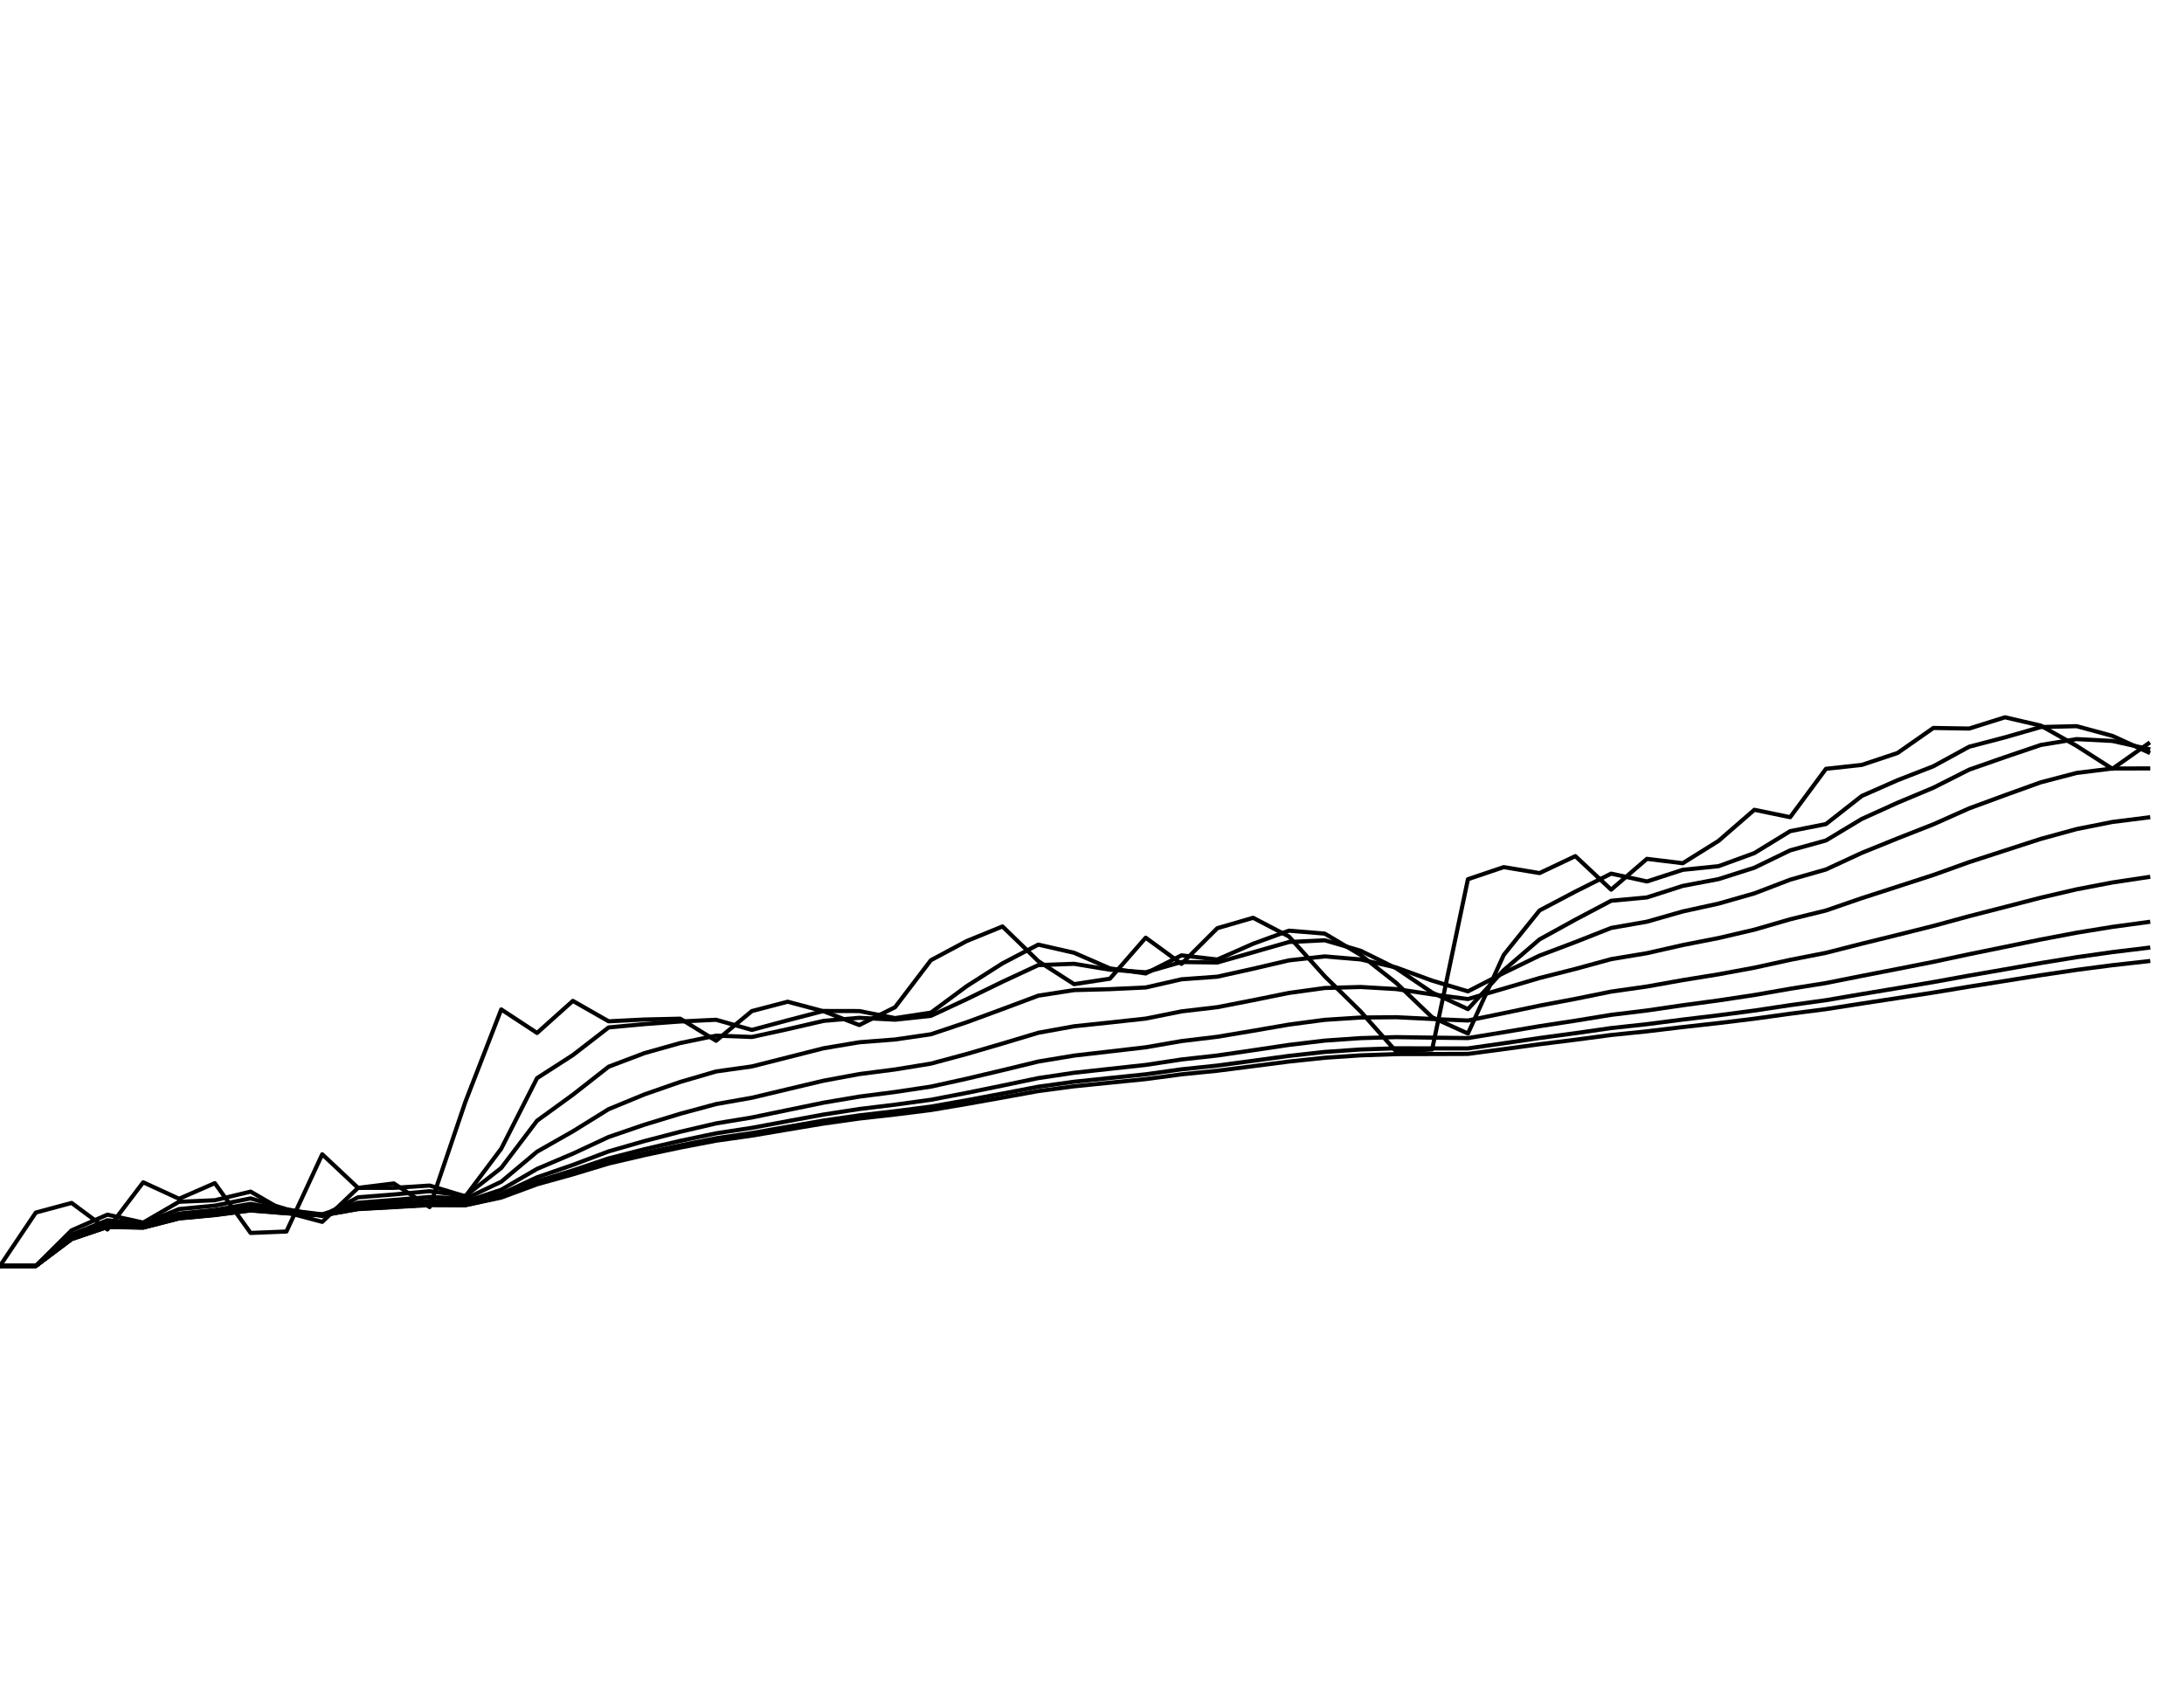 <?xml version="1.0" encoding="utf-8" standalone="no"?>
<!DOCTYPE svg PUBLIC "-//W3C//DTD SVG 1.1//EN"
  "http://www.w3.org/Graphics/SVG/1.1/DTD/svg11.dtd">
<svg xmlns:xlink="http://www.w3.org/1999/xlink" width="792pt" height="612pt" viewBox="0 0 792 612" xmlns="http://www.w3.org/2000/svg" version="1.1">
 <defs>
  <style type="text/css">*{stroke-linejoin: round; stroke-linecap: butt}</style>
 </defs>
 <g id="figure_1">
  <g id="patch_1">
   <path d="M 0 612 
L 792 612 
L 792 0 
L 0 0 
z
" style="fill: #ffffff"/>
  </g>
  <g id="axes_1">
   <g id="line2d_1">
    <path d="M 0 459 
L 12.984 439.663 
L 25.967 436.176 
L 38.951 445.809 
L 51.934 428.691 
L 64.918 434.667 
L 77.902 429.003 
L 90.885 447.06 
L 103.869 446.538 
L 116.852 418.53 
L 129.836 430.717 
L 142.82 429.106 
L 155.803 437.685 
L 168.787 399.465 
L 181.77 366.012 
L 194.754 374.546 
L 207.738 362.915 
L 220.721 370.321 
L 233.705 369.668 
L 246.689 369.367 
L 259.672 377.371 
L 272.656 366.612 
L 285.639 363.214 
L 298.623 366.662 
L 311.607 371.677 
L 324.59 365.212 
L 337.574 348.165 
L 350.557 341.219 
L 363.541 335.925 
L 376.525 348.509 
L 389.508 356.849 
L 402.492 354.869 
L 415.475 340.001 
L 428.459 349.492 
L 441.443 336.555 
L 454.426 332.785 
L 467.41 339.564 
L 480.393 353.979 
L 493.377 366.712 
L 506.361 381.316 
L 519.344 380.506 
L 532.328 318.793 
L 545.311 314.41 
L 558.295 316.574 
L 571.279 310.429 
L 584.262 322.586 
L 597.246 311.41 
L 610.23 313.002 
L 623.213 304.897 
L 636.197 293.623 
L 649.18 296.307 
L 662.164 278.764 
L 675.148 277.355 
L 688.131 273.02 
L 701.115 263.955 
L 714.098 264.169 
L 727.082 260.083 
L 740.066 263.101 
L 753.049 270.455 
L 766.033 278.764 
L 779.016 269.632 
" clip-path="url(#p3a45d68e82)" style="fill: none; stroke: #000000; stroke-width: 1.5; stroke-linecap: square"/>
   </g>
   <g id="line2d_2">
    <path d="M 0 459 
L 12.984 459 
L 25.967 446.104 
L 38.951 440.429 
L 51.934 443.298 
L 64.918 435.753 
L 77.902 435.201 
L 90.885 432.076 
L 103.869 439.592 
L 116.852 443.04 
L 129.836 430.723 
L 142.82 430.709 
L 155.803 429.875 
L 168.787 433.796 
L 181.77 416.502 
L 194.754 390.923 
L 207.738 382.57 
L 220.721 372.54 
L 233.705 371.337 
L 246.689 370.385 
L 259.672 369.761 
L 272.656 373.444 
L 285.639 369.959 
L 298.623 366.576 
L 311.607 366.604 
L 324.59 369.155 
L 337.574 367.171 
L 350.557 357.58 
L 363.541 349.308 
L 376.525 342.51 
L 389.508 345.469 
L 402.492 351.129 
L 415.475 352.974 
L 428.459 346.402 
L 441.443 347.915 
L 454.426 342.193 
L 467.41 337.459 
L 480.393 338.518 
L 493.377 346.225 
L 506.361 356.434 
L 519.344 368.858 
L 532.328 374.749 
L 545.311 346.264 
L 558.295 330.125 
L 571.279 323.285 
L 584.262 316.77 
L 597.246 319.612 
L 610.23 315.393 
L 623.213 314.068 
L 636.197 309.324 
L 649.18 301.372 
L 662.164 298.799 
L 675.148 288.615 
L 688.131 282.89 
L 701.115 277.836 
L 714.098 270.754 
L 727.082 267.358 
L 740.066 263.621 
L 753.049 263.303 
L 766.033 266.816 
L 779.016 272.752 
" clip-path="url(#p3a45d68e82)" style="fill: none; stroke: #000000; stroke-width: 1.5; stroke-linecap: square"/>
   </g>
   <g id="line2d_3">
    <path d="M 0 459 
L 12.984 459 
L 25.967 447.668 
L 38.951 442.458 
L 51.934 443.767 
L 64.918 438.397 
L 77.902 437.149 
L 90.885 434.53 
L 103.869 438.441 
L 116.852 440.921 
L 129.836 434.138 
L 142.82 433.113 
L 155.803 431.92 
L 168.787 433.627 
L 181.77 423.496 
L 194.754 406.364 
L 207.738 396.94 
L 220.721 386.775 
L 233.705 381.855 
L 246.689 378.198 
L 259.672 375.519 
L 272.656 376.003 
L 285.639 373.168 
L 298.623 370.169 
L 311.607 369.05 
L 324.59 369.735 
L 337.574 368.348 
L 350.557 362.302 
L 363.541 355.979 
L 376.525 349.945 
L 389.508 349.467 
L 402.492 351.612 
L 415.475 352.543 
L 428.459 348.825 
L 441.443 348.996 
L 454.426 345.296 
L 467.41 341.57 
L 480.393 340.939 
L 493.377 344.724 
L 506.361 351.116 
L 519.344 359.889 
L 532.328 365.899 
L 545.311 351.782 
L 558.295 340.612 
L 571.279 333.463 
L 584.262 326.61 
L 597.246 325.4 
L 610.23 321.221 
L 623.213 318.756 
L 636.197 314.626 
L 649.18 308.336 
L 662.164 304.742 
L 675.148 296.945 
L 688.131 291.063 
L 701.115 285.623 
L 714.098 279.064 
L 727.082 274.528 
L 740.066 270.122 
L 753.049 267.993 
L 766.033 268.665 
L 779.016 271.559 
" clip-path="url(#p3a45d68e82)" style="fill: none; stroke: #000000; stroke-width: 1.5; stroke-linecap: square"/>
   </g>
   <g id="line2d_4">
    <path d="M 0 459 
L 12.984 459 
L 25.967 448.491 
L 38.951 443.655 
L 51.934 444.34 
L 64.918 440.039 
L 77.902 438.717 
L 90.885 436.515 
L 103.869 438.75 
L 116.852 440.319 
L 129.836 436.098 
L 142.82 435.092 
L 155.803 434.003 
L 168.787 434.657 
L 181.77 428.482 
L 194.754 417.596 
L 207.738 410.216 
L 220.721 402.17 
L 233.705 396.821 
L 246.689 392.298 
L 259.672 388.505 
L 272.656 386.68 
L 285.639 383.393 
L 298.623 380.099 
L 311.607 377.917 
L 324.59 376.909 
L 337.574 375.019 
L 350.557 370.661 
L 363.541 365.881 
L 376.525 361.02 
L 389.508 359.007 
L 402.492 358.662 
L 415.475 358.055 
L 428.459 355.087 
L 441.443 354.14 
L 454.426 351.258 
L 467.41 348.224 
L 480.393 346.786 
L 493.377 347.878 
L 506.361 350.813 
L 519.344 355.567 
L 532.328 359.457 
L 545.311 352.795 
L 558.295 346.493 
L 571.279 341.588 
L 584.262 336.466 
L 597.246 334.194 
L 610.23 330.486 
L 623.213 327.638 
L 636.197 323.933 
L 649.18 318.967 
L 662.164 315.262 
L 675.148 309.246 
L 688.131 303.99 
L 701.115 298.887 
L 714.098 293.109 
L 727.082 288.331 
L 740.066 283.659 
L 753.049 280.269 
L 766.033 278.648 
L 779.016 278.63 
" clip-path="url(#p3a45d68e82)" style="fill: none; stroke: #000000; stroke-width: 1.5; stroke-linecap: square"/>
   </g>
   <g id="line2d_5">
    <path d="M 0 459 
L 12.984 459 
L 25.967 448.908 
L 38.951 444.289 
L 51.934 444.719 
L 64.918 440.931 
L 77.902 439.648 
L 90.885 437.703 
L 103.869 439.255 
L 116.852 440.371 
L 129.836 437.236 
L 142.82 436.355 
L 155.803 435.423 
L 168.787 435.701 
L 181.77 431.397 
L 194.754 423.827 
L 207.738 418.312 
L 220.721 412.258 
L 233.705 407.801 
L 246.689 403.837 
L 259.672 400.327 
L 272.656 398.037 
L 285.639 394.943 
L 298.623 391.861 
L 311.607 389.451 
L 324.59 387.775 
L 337.574 385.665 
L 350.557 382.17 
L 363.541 378.378 
L 376.525 374.472 
L 389.508 372.119 
L 402.492 370.75 
L 415.475 369.334 
L 428.459 366.717 
L 441.443 365.196 
L 454.426 362.665 
L 467.41 360.032 
L 480.393 358.243 
L 493.377 357.875 
L 506.361 358.631 
L 519.344 360.557 
L 532.328 362.247 
L 545.311 358.458 
L 558.295 354.621 
L 571.279 351.324 
L 584.262 347.777 
L 597.246 345.616 
L 610.23 342.669 
L 623.213 340.123 
L 636.197 337.091 
L 649.18 333.328 
L 662.164 330.14 
L 675.148 325.666 
L 688.131 321.468 
L 701.115 317.256 
L 714.098 312.598 
L 727.082 308.382 
L 740.066 304.175 
L 753.049 300.62 
L 766.033 298.036 
L 779.016 296.401 
" clip-path="url(#p3a45d68e82)" style="fill: none; stroke: #000000; stroke-width: 1.5; stroke-linecap: square"/>
   </g>
   <g id="line2d_6">
    <path d="M 0 459 
L 12.984 459 
L 25.967 449.118 
L 38.951 444.613 
L 51.934 444.931 
L 64.918 441.392 
L 77.902 440.145 
L 90.885 438.338 
L 103.869 439.599 
L 116.852 440.51 
L 129.836 437.853 
L 142.82 437.054 
L 155.803 436.222 
L 168.787 436.366 
L 181.77 432.906 
L 194.754 426.882 
L 207.738 422.392 
L 220.721 417.479 
L 233.705 413.741 
L 246.689 410.369 
L 259.672 407.335 
L 272.656 405.19 
L 285.639 402.497 
L 298.623 399.823 
L 311.607 397.625 
L 324.59 395.947 
L 337.574 393.999 
L 350.557 391.132 
L 363.541 388.06 
L 376.525 384.902 
L 389.508 382.749 
L 402.492 381.248 
L 415.475 379.741 
L 428.459 377.487 
L 441.443 375.928 
L 454.426 373.751 
L 467.41 371.509 
L 480.393 369.787 
L 493.377 368.951 
L 506.361 368.835 
L 519.344 369.474 
L 532.328 370.035 
L 545.311 367.373 
L 558.295 364.639 
L 571.279 362.183 
L 584.262 359.55 
L 597.246 357.699 
L 610.23 355.381 
L 623.213 353.277 
L 636.197 350.878 
L 649.18 348.035 
L 662.164 345.489 
L 675.148 342.179 
L 688.131 338.981 
L 701.115 335.734 
L 714.098 332.193 
L 727.082 328.859 
L 740.066 325.494 
L 753.049 322.467 
L 766.033 319.975 
L 779.016 318.025 
" clip-path="url(#p3a45d68e82)" style="fill: none; stroke: #000000; stroke-width: 1.5; stroke-linecap: square"/>
   </g>
   <g id="line2d_7">
    <path d="M 0 459 
L 12.984 459 
L 25.967 449.222 
L 38.951 444.776 
L 51.934 445.043 
L 64.918 441.625 
L 77.902 440.401 
L 90.885 438.663 
L 103.869 439.793 
L 116.852 440.609 
L 129.836 438.174 
L 142.82 437.419 
L 155.803 436.64 
L 168.787 436.732 
L 181.77 433.661 
L 194.754 428.357 
L 207.738 424.372 
L 220.721 420.03 
L 233.705 416.689 
L 246.689 413.664 
L 259.672 410.931 
L 272.656 408.945 
L 285.639 406.522 
L 298.623 404.125 
L 311.607 402.121 
L 324.59 400.546 
L 337.574 398.767 
L 350.557 396.273 
L 363.541 393.623 
L 376.525 390.91 
L 389.508 388.977 
L 402.492 387.552 
L 415.475 386.133 
L 428.459 384.16 
L 441.443 382.714 
L 454.426 380.815 
L 467.41 378.872 
L 480.393 377.317 
L 493.377 376.417 
L 506.361 376.051 
L 519.344 376.245 
L 532.328 376.4 
L 545.311 374.273 
L 558.295 372.09 
L 571.279 370.098 
L 584.262 367.978 
L 597.246 366.399 
L 610.23 364.498 
L 623.213 362.742 
L 636.197 360.782 
L 649.18 358.516 
L 662.164 356.446 
L 675.148 353.854 
L 688.131 351.327 
L 701.115 348.759 
L 714.098 345.984 
L 727.082 343.336 
L 740.066 340.658 
L 753.049 338.194 
L 766.033 336.078 
L 779.016 334.317 
" clip-path="url(#p3a45d68e82)" style="fill: none; stroke: #000000; stroke-width: 1.5; stroke-linecap: square"/>
   </g>
   <g id="line2d_8">
    <path d="M 0 459 
L 12.984 459 
L 25.967 449.275 
L 38.951 444.858 
L 51.934 445.1 
L 64.918 441.742 
L 77.902 440.53 
L 90.885 438.828 
L 103.869 439.895 
L 116.852 440.666 
L 129.836 438.337 
L 142.82 437.605 
L 155.803 436.853 
L 168.787 436.922 
L 181.77 434.037 
L 194.754 429.076 
L 207.738 425.339 
L 220.721 421.277 
L 233.705 418.137 
L 246.689 415.294 
L 259.672 412.722 
L 272.656 410.832 
L 285.639 408.556 
L 298.623 406.31 
L 311.607 404.421 
L 324.59 402.919 
L 337.574 401.244 
L 350.557 398.945 
L 363.541 396.515 
L 376.525 394.035 
L 389.508 392.236 
L 402.492 390.882 
L 415.475 389.539 
L 428.459 387.727 
L 441.443 386.369 
L 454.426 384.631 
L 467.41 382.861 
L 480.393 381.422 
L 493.377 380.535 
L 506.361 380.101 
L 519.344 380.138 
L 532.328 380.149 
L 545.311 378.286 
L 558.295 376.377 
L 571.279 374.626 
L 584.262 372.772 
L 597.246 371.359 
L 610.23 369.687 
L 623.213 368.134 
L 636.197 366.421 
L 649.18 364.463 
L 662.164 362.662 
L 675.148 360.448 
L 688.131 358.286 
L 701.115 356.09 
L 714.098 353.733 
L 727.082 351.473 
L 740.066 349.19 
L 753.049 347.073 
L 766.033 345.227 
L 779.016 343.657 
" clip-path="url(#p3a45d68e82)" style="fill: none; stroke: #000000; stroke-width: 1.5; stroke-linecap: square"/>
   </g>
   <g id="line2d_9">
    <path d="M 0 459 
L 12.984 459 
L 25.967 449.301 
L 38.951 444.899 
L 51.934 445.129 
L 64.918 441.801 
L 77.902 440.595 
L 90.885 438.91 
L 103.869 439.948 
L 116.852 440.696 
L 129.836 438.419 
L 142.82 437.699 
L 155.803 436.961 
L 168.787 437.018 
L 181.77 434.224 
L 194.754 429.431 
L 207.738 425.816 
L 220.721 421.891 
L 233.705 418.853 
L 246.689 416.101 
L 259.672 413.611 
L 272.656 411.772 
L 285.639 409.572 
L 298.623 407.404 
L 311.607 405.576 
L 324.59 404.115 
L 337.574 402.495 
L 350.557 400.296 
L 363.541 397.978 
L 376.525 395.615 
L 389.508 393.888 
L 402.492 392.576 
L 415.475 391.277 
L 428.459 389.549 
L 441.443 388.242 
L 454.426 386.589 
L 467.41 384.91 
L 480.393 383.534 
L 493.377 382.666 
L 506.361 382.21 
L 519.344 382.185 
L 532.328 382.14 
L 545.311 380.406 
L 558.295 378.633 
L 571.279 377.003 
L 584.262 375.282 
L 597.246 373.957 
L 610.23 372.403 
L 623.213 370.957 
L 636.197 369.37 
L 649.18 367.568 
L 662.164 365.905 
L 675.148 363.88 
L 688.131 361.901 
L 701.115 359.895 
L 714.098 357.747 
L 727.082 355.686 
L 740.066 353.606 
L 753.049 351.672 
L 766.033 349.975 
L 779.016 348.519 
" clip-path="url(#p3a45d68e82)" style="fill: none; stroke: #000000; stroke-width: 1.5; stroke-linecap: square"/>
   </g>
  </g>
 </g>
 <defs>
  <clipPath id="p3a45d68e82">
   <rect x="0" y="0" width="792" height="612"/>
  </clipPath>
 </defs>
</svg>
